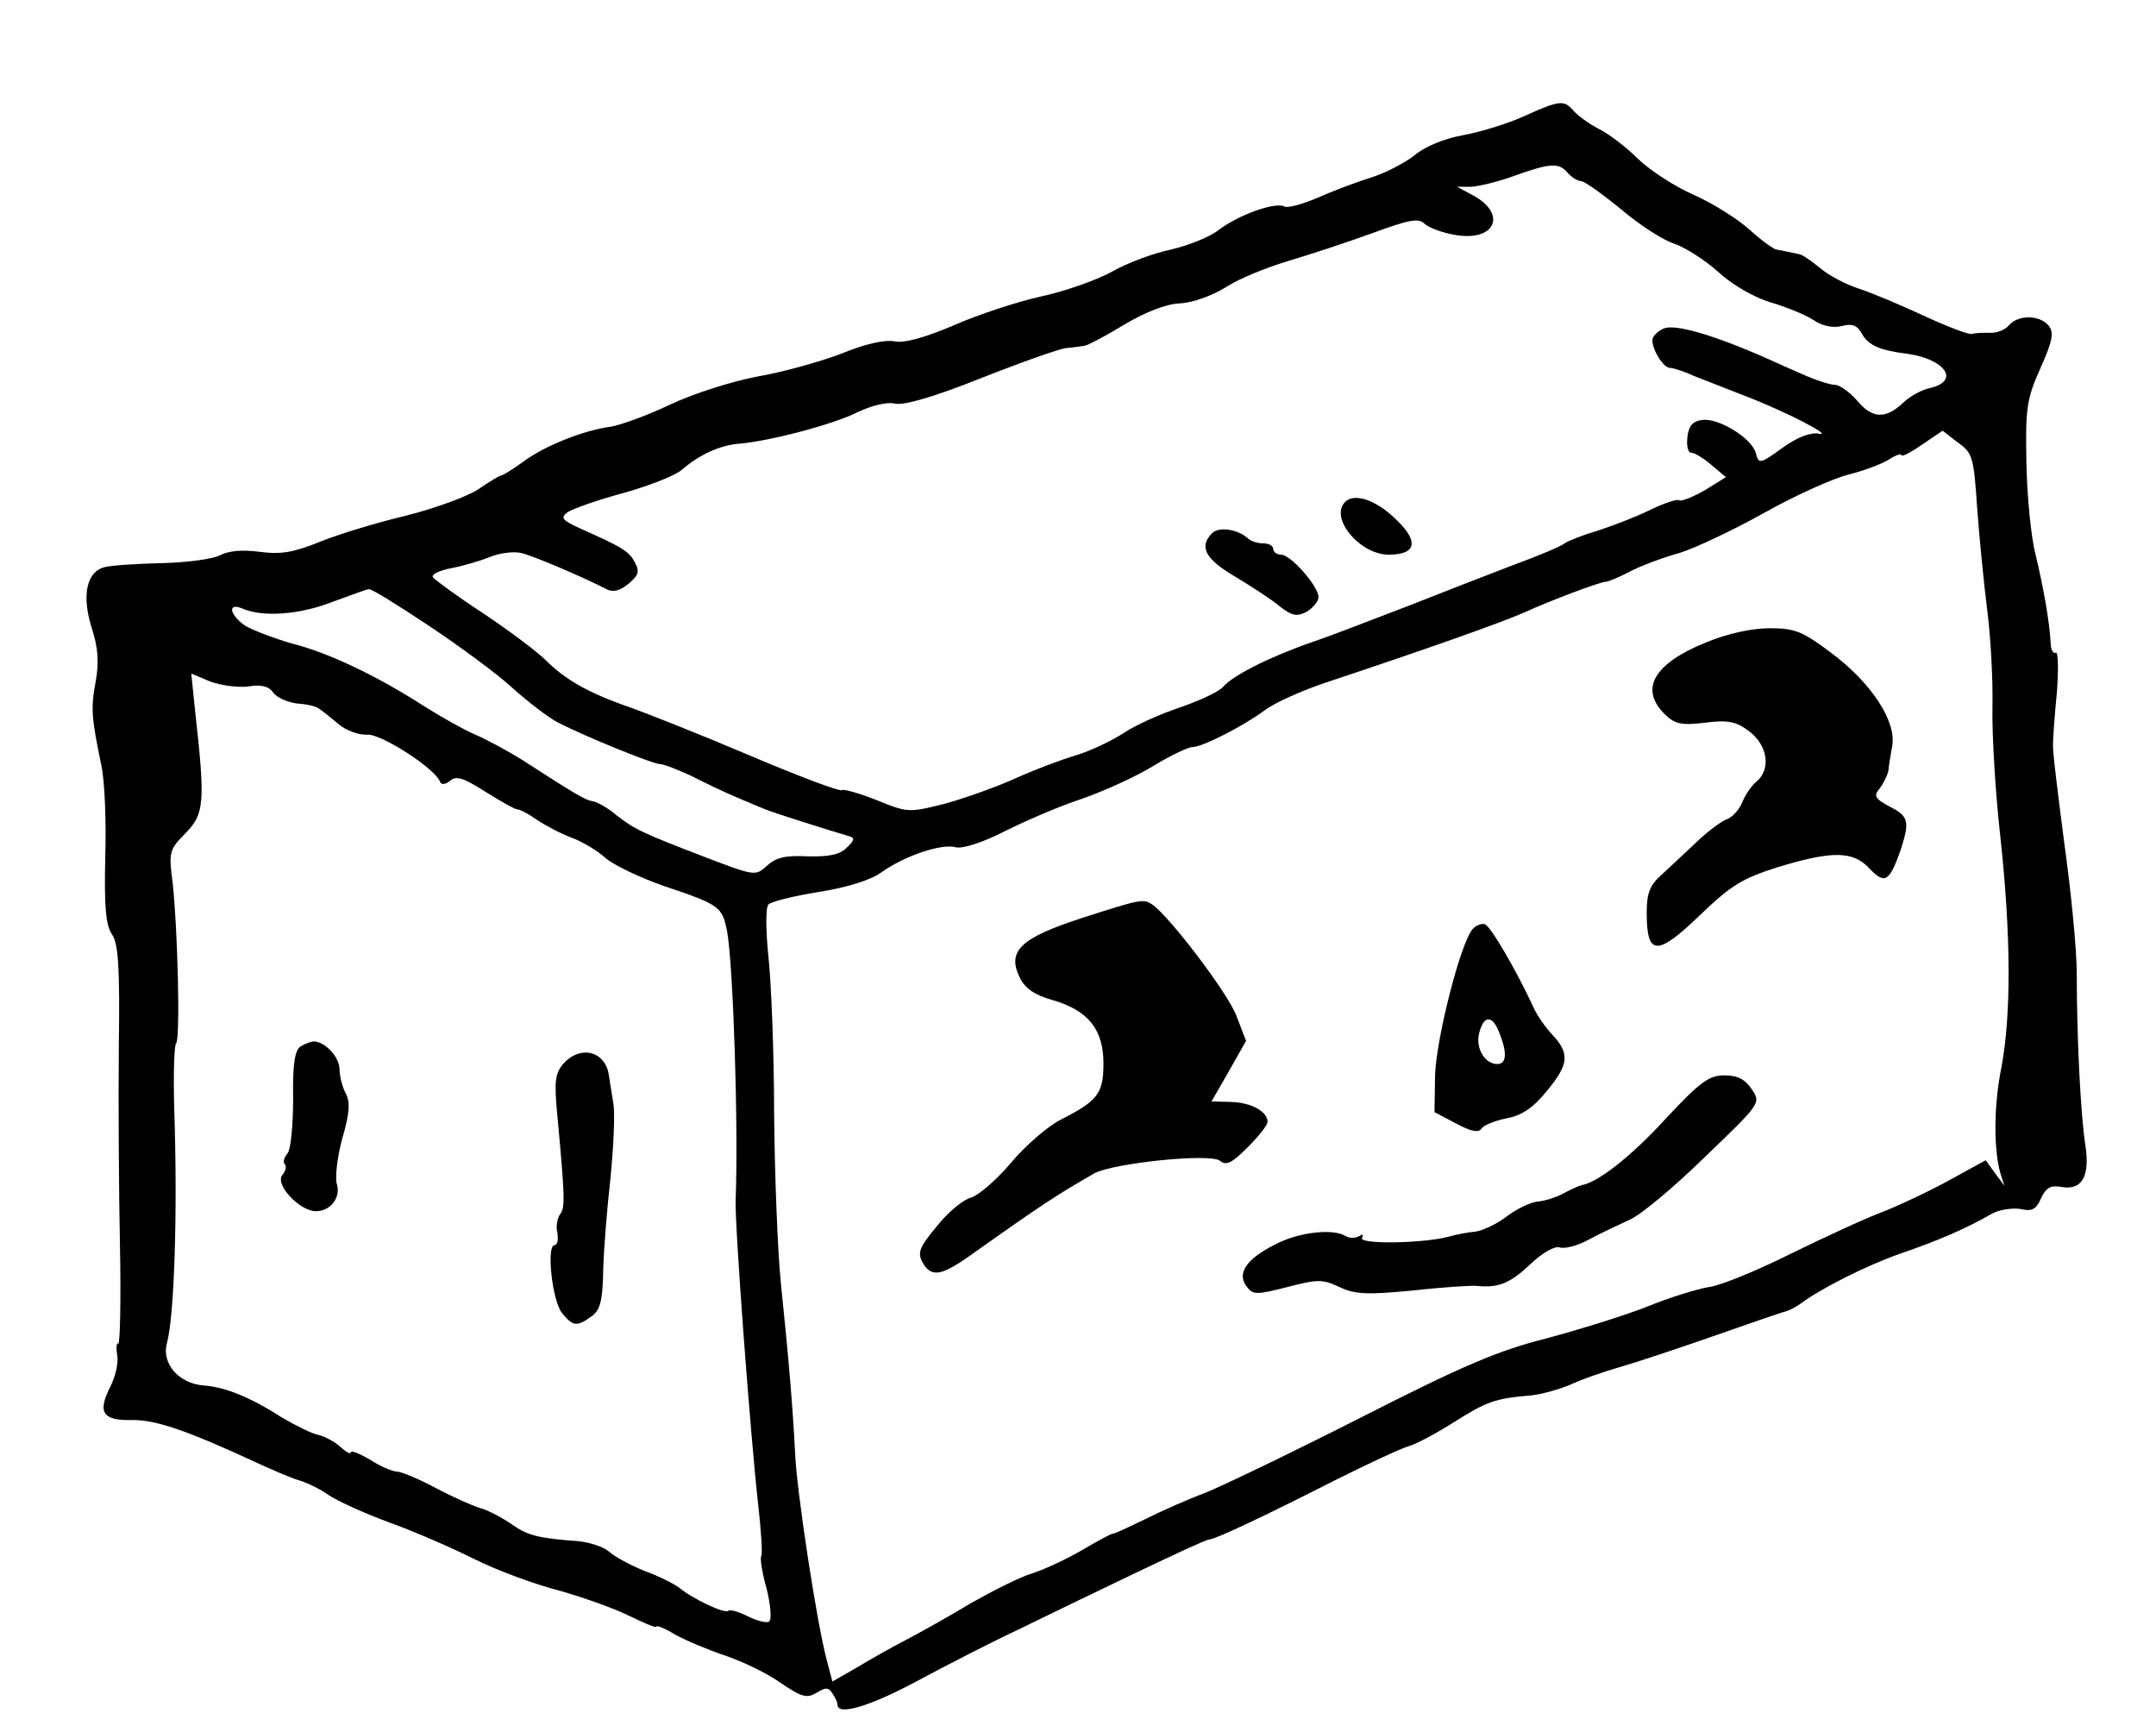 <?xml version="1.0" standalone="no"?>
<!DOCTYPE svg PUBLIC "-//W3C//DTD SVG 20010904//EN"
 "http://www.w3.org/TR/2001/REC-SVG-20010904/DTD/svg10.dtd">
<svg version="1.0" xmlns="http://www.w3.org/2000/svg"
 width="381pt" height="306pt" viewBox="0 0 381 306"
 preserveAspectRatio="xMidYMid meet">

<g transform="translate(0,306) scale(0.1,-0.1)"
fill="#000000" stroke="none">
<path d="M2694 2855 c-28 -13 -77 -28 -109 -34 -34 -6 -69 -21 -86 -36 -17
-13 -51 -31 -77 -39 -26 -8 -68 -24 -95 -36 -26 -11 -52 -18 -57 -15 -15 9
-80 -14 -116 -41 -16 -13 -55 -28 -85 -35 -29 -6 -76 -23 -104 -39 -27 -15
-84 -35 -126 -44 -41 -9 -111 -32 -154 -51 -52 -22 -88 -32 -105 -28 -17 3
-52 -5 -91 -21 -36 -14 -103 -33 -149 -41 -48 -9 -116 -31 -156 -50 -40 -19
-87 -36 -105 -39 -47 -6 -118 -34 -156 -63 -17 -12 -34 -23 -37 -23 -3 0 -21
-11 -40 -24 -19 -13 -77 -34 -128 -47 -51 -12 -120 -33 -152 -46 -47 -19 -69
-23 -107 -18 -30 4 -55 2 -70 -6 -13 -7 -60 -13 -104 -14 -44 -1 -89 -4 -100
-7 -32 -8 -41 -50 -23 -107 12 -37 13 -62 7 -96 -9 -47 -7 -64 10 -147 6 -26
9 -99 7 -163 -2 -88 1 -120 12 -136 11 -16 14 -58 12 -197 -1 -97 0 -256 2
-354 2 -97 0 -174 -3 -172 -3 2 -4 -7 -2 -20 3 -13 -3 -38 -12 -56 -23 -45
-14 -60 37 -59 41 1 96 -17 223 -76 28 -13 61 -27 75 -31 13 -4 36 -15 50 -25
14 -10 62 -32 108 -49 45 -16 113 -46 151 -65 38 -19 105 -44 148 -55 43 -12
99 -32 125 -45 27 -13 48 -22 48 -19 0 3 15 -3 33 -14 18 -10 58 -27 88 -37
30 -10 74 -31 98 -48 38 -26 47 -28 64 -18 16 10 21 10 28 -1 5 -7 9 -16 9
-20 0 -20 57 -3 141 42 52 28 132 69 179 91 47 23 140 68 207 100 67 32 125
59 130 59 10 0 93 39 223 105 58 29 116 56 130 60 14 4 49 23 79 42 57 36 73
42 131 47 19 1 52 10 74 19 21 10 62 24 90 32 28 8 103 33 166 55 63 22 120
42 126 43 7 2 18 8 25 13 36 27 117 68 177 89 67 23 116 44 161 70 14 8 37 11
51 9 21 -5 28 -1 37 19 9 19 17 23 35 20 37 -7 52 18 43 75 -8 52 -15 186 -15
302 0 41 -10 145 -22 230 -11 85 -21 164 -20 175 0 11 3 53 7 93 3 41 2 71 -2
69 -4 -3 -9 5 -9 16 -2 38 -13 100 -27 158 -8 31 -15 104 -16 163 -2 96 1 112
25 166 22 49 24 63 14 75 -16 19 -54 19 -70 0 -7 -8 -22 -14 -34 -13 -11 0
-25 0 -31 -2 -5 -2 -44 13 -85 32 -41 19 -93 41 -115 48 -22 7 -53 23 -68 36
-16 13 -33 25 -38 25 -5 1 -13 3 -19 4 -5 1 -14 3 -20 4 -5 0 -27 16 -48 35
-21 19 -64 46 -97 61 -33 14 -78 43 -100 64 -22 22 -54 46 -71 54 -17 9 -36
23 -43 31 -17 20 -25 19 -87 -9z m76 -100 c7 -8 18 -15 24 -15 6 0 38 -23 71
-50 33 -28 75 -55 95 -61 19 -7 54 -29 77 -50 24 -22 62 -44 91 -53 28 -8 62
-22 76 -31 16 -11 35 -15 51 -11 18 5 27 1 35 -13 11 -21 32 -30 80 -36 66 -9
94 -47 43 -60 -16 -3 -38 -15 -49 -26 -32 -30 -55 -29 -82 3 -13 15 -31 28
-39 28 -8 0 -30 7 -49 15 -19 8 -50 22 -70 31 -97 43 -167 63 -185 53 -11 -5
-19 -14 -19 -20 0 -18 20 -49 31 -49 6 0 25 -6 42 -14 18 -7 59 -23 92 -36 73
-28 159 -73 128 -66 -15 2 -38 -7 -64 -26 -39 -28 -41 -28 -46 -9 -7 27 -66
63 -95 59 -17 -2 -24 -11 -26 -30 -2 -16 1 -28 7 -28 6 0 22 -10 36 -22 l25
-21 -37 -23 c-21 -12 -41 -20 -45 -18 -4 3 -27 -5 -50 -16 -24 -12 -65 -28
-93 -37 -27 -8 -55 -19 -60 -23 -6 -5 -46 -22 -90 -38 -44 -17 -127 -49 -185
-72 -58 -22 -134 -52 -170 -64 -80 -28 -142 -60 -159 -80 -7 -8 -41 -24 -76
-36 -36 -12 -80 -32 -99 -45 -20 -13 -57 -31 -83 -39 -27 -8 -75 -26 -108 -41
-33 -15 -89 -35 -125 -45 -64 -16 -66 -16 -120 6 -30 12 -58 20 -62 18 -4 -3
-78 25 -165 62 -87 37 -181 74 -209 84 -73 25 -115 49 -149 83 -16 16 -67 54
-112 84 -46 30 -85 59 -88 63 -3 5 11 12 32 16 21 4 52 13 69 20 17 7 42 10
55 7 21 -5 106 -41 151 -64 11 -6 23 -3 38 9 18 15 21 22 12 38 -10 20 -22 27
-96 60 -33 15 -36 19 -23 29 9 6 54 22 99 34 46 13 92 31 103 41 30 26 66 43
100 46 53 4 168 34 211 56 26 12 51 18 65 15 15 -4 68 11 153 45 71 28 139 52
150 53 12 1 26 3 32 4 5 0 37 17 70 37 37 22 74 37 99 38 23 1 58 14 82 29 23
15 73 35 110 46 37 11 104 33 148 49 65 24 82 27 92 17 7 -7 31 -16 54 -20 73
-13 94 39 28 72 l-24 13 25 0 c14 1 48 9 75 19 64 23 80 24 95 6z m724 -593
c4 -54 12 -135 18 -182 6 -47 10 -123 9 -170 -1 -47 5 -150 14 -229 19 -176
19 -314 2 -406 -14 -69 -14 -145 -2 -188 l7 -22 -17 23 -16 22 -62 -34 c-34
-19 -87 -44 -117 -56 -30 -11 -104 -45 -165 -75 -60 -30 -126 -57 -145 -59
-19 -3 -69 -18 -110 -35 -41 -16 -122 -41 -178 -56 -84 -21 -147 -48 -326
-139 -122 -62 -247 -122 -277 -134 -30 -11 -77 -32 -105 -46 -29 -14 -54 -26
-58 -26 -3 0 -27 -13 -54 -29 -26 -15 -66 -34 -88 -41 -21 -6 -70 -31 -109
-53 -38 -23 -90 -52 -115 -65 -25 -13 -64 -35 -87 -49 l-42 -24 -10 38 c-17
62 -54 303 -56 368 -4 77 -11 163 -25 297 -6 59 -11 194 -12 300 0 106 -5 231
-10 277 -5 49 -5 88 0 93 5 5 45 15 89 22 50 8 92 21 111 35 41 29 106 51 131
44 12 -3 47 8 88 29 38 19 99 45 136 57 37 13 93 38 124 57 31 19 63 34 70 34
18 0 90 37 128 65 17 13 64 34 105 48 178 59 316 108 354 125 46 21 131 53
143 54 5 0 24 8 43 18 19 10 59 25 88 33 29 9 96 41 150 71 53 30 120 60 147
67 28 7 60 19 73 27 12 8 22 11 22 8 0 -4 16 4 36 18 l37 25 27 -21 c26 -18
28 -26 34 -116z m-2737 -207 c54 -36 121 -85 148 -110 28 -25 63 -52 80 -61
48 -25 169 -74 181 -74 7 0 32 -10 56 -21 23 -12 59 -29 78 -37 19 -8 42 -18
50 -21 13 -6 112 -37 149 -48 12 -3 12 -7 -3 -21 -12 -12 -31 -16 -69 -15 -39
2 -56 -2 -72 -17 -20 -18 -21 -18 -110 16 -112 43 -124 49 -156 74 -14 12 -32
22 -40 24 -14 2 -28 10 -124 72 -27 17 -66 38 -85 46 -19 8 -60 31 -90 50 -84
54 -170 95 -234 111 -31 9 -68 23 -82 31 -28 19 -33 42 -6 31 36 -16 101 -11
158 11 33 12 62 23 66 23 4 1 51 -28 105 -64z m-319 -108 c23 4 37 1 45 -11 7
-9 26 -17 42 -19 17 -1 35 -5 40 -10 6 -4 21 -16 34 -27 13 -11 36 -19 50 -18
24 2 121 -60 129 -84 2 -5 10 -4 18 3 11 9 24 4 62 -20 27 -17 52 -31 56 -31
5 0 20 -8 34 -18 15 -10 43 -25 62 -32 19 -7 46 -23 60 -36 14 -12 61 -35 105
-50 98 -33 101 -36 110 -80 11 -63 20 -348 15 -474 -2 -40 26 -416 40 -540 5
-45 8 -86 5 -90 -2 -4 2 -30 10 -58 7 -29 9 -54 4 -57 -4 -3 -21 1 -37 9 -16
8 -32 13 -35 10 -6 -6 -63 21 -87 41 -8 6 -35 20 -60 29 -25 10 -53 25 -63 34
-10 9 -35 17 -55 19 -70 5 -90 10 -118 30 -16 11 -40 24 -54 28 -14 4 -50 20
-80 36 -30 16 -61 29 -69 29 -7 0 -29 9 -47 21 -19 11 -34 17 -34 13 0 -4 -8
0 -19 10 -10 9 -27 18 -39 21 -11 2 -39 16 -63 30 -56 36 -100 54 -138 57 -45
3 -76 39 -66 75 13 47 19 230 13 411 -2 63 0 116 3 118 8 5 3 205 -6 285 -7
53 -6 58 23 87 33 34 35 53 17 214 l-7 68 33 -14 c19 -7 49 -11 67 -9z"/>
<path d="M2377 2173 c-28 -28 26 -93 77 -93 51 0 54 25 9 66 -34 32 -71 43
-86 27z"/>
<path d="M2142 2118 c-24 -24 -12 -46 41 -77 28 -17 64 -40 78 -52 22 -17 30
-19 48 -10 11 7 21 18 21 26 0 19 -49 75 -66 75 -8 0 -14 5 -14 10 0 6 -8 10
-18 10 -10 0 -22 4 -27 9 -18 16 -51 21 -63 9z"/>
<path d="M3015 1925 c-92 -37 -118 -82 -74 -126 18 -18 29 -21 71 -16 41 5 55
3 79 -15 33 -25 39 -67 13 -89 -9 -7 -20 -24 -25 -36 -5 -13 -17 -26 -26 -30
-10 -3 -34 -21 -53 -39 -19 -18 -47 -44 -62 -58 -23 -20 -28 -34 -28 -69 0
-76 18 -77 93 -5 56 54 76 66 139 86 96 29 133 29 162 -3 27 -28 35 -23 55 34
16 50 14 59 -20 76 -26 14 -28 19 -18 31 7 9 14 23 16 32 1 10 4 29 7 45 7 43
-37 110 -106 162 -53 40 -66 45 -111 45 -32 0 -76 -10 -112 -25z"/>
<path d="M1912 1438 c-108 -35 -133 -58 -110 -105 9 -19 26 -31 58 -40 63 -18
90 -52 90 -112 0 -53 -10 -66 -75 -99 -22 -11 -62 -45 -88 -76 -26 -31 -58
-58 -71 -62 -13 -3 -40 -25 -60 -50 -31 -37 -35 -47 -26 -64 15 -27 32 -25 82
10 131 93 156 109 222 147 34 18 205 36 222 22 11 -9 21 -4 49 24 19 19 35 39
35 45 0 18 -29 34 -64 35 l-35 1 31 54 30 53 -17 44 c-14 39 -120 178 -149
197 -15 10 -19 10 -124 -24z"/>
<path d="M2602 1418 c-22 -27 -64 -194 -66 -258 l-1 -65 38 -20 c26 -14 40
-17 45 -9 4 6 24 14 44 18 27 5 47 18 72 49 39 47 40 66 9 99 -12 13 -27 34
-33 48 -30 65 -76 144 -86 147 -6 2 -16 -2 -22 -9z m48 -184 c14 -35 12 -54
-4 -54 -22 0 -39 28 -32 55 8 32 24 32 36 -1z"/>
<path d="M2945 1085 c-62 -68 -121 -114 -150 -119 -5 -1 -20 -8 -33 -15 -13
-7 -33 -13 -45 -14 -12 -1 -37 -13 -54 -26 -18 -14 -43 -25 -55 -27 -13 -1
-34 -5 -48 -9 -44 -12 -160 -14 -153 -2 3 6 1 7 -5 3 -7 -4 -17 -4 -24 0 -22
14 -84 7 -125 -15 -50 -25 -68 -51 -50 -74 11 -15 17 -15 72 -1 54 14 62 14
92 0 28 -13 48 -14 131 -6 53 6 104 9 112 8 38 -4 59 5 94 38 22 21 44 33 52
30 9 -3 32 3 52 14 20 11 53 26 72 35 19 8 79 58 133 111 98 94 99 95 83 119
-12 18 -25 25 -49 25 -27 0 -43 -12 -102 -75z"/>
<path d="M531 1211 c-10 -7 -14 -31 -13 -92 0 -46 -4 -90 -10 -97 -6 -7 -8
-15 -5 -19 4 -3 2 -12 -4 -19 -14 -17 31 -64 59 -64 27 0 45 25 37 49 -3 11 1
47 10 80 13 44 14 64 6 79 -6 11 -11 31 -11 43 0 21 -25 48 -45 49 -5 0 -16
-4 -24 -9z"/>
<path d="M996 1181 c-15 -17 -17 -31 -11 -93 13 -140 14 -162 5 -173 -5 -7 -8
-21 -5 -33 2 -12 0 -22 -5 -22 -15 0 -4 -101 14 -121 19 -23 26 -23 51 -5 16
11 20 28 21 83 1 37 7 111 13 163 5 52 8 111 5 130 -3 19 -7 42 -8 50 -6 43
-50 54 -80 21z"/>
</g>
</svg>
